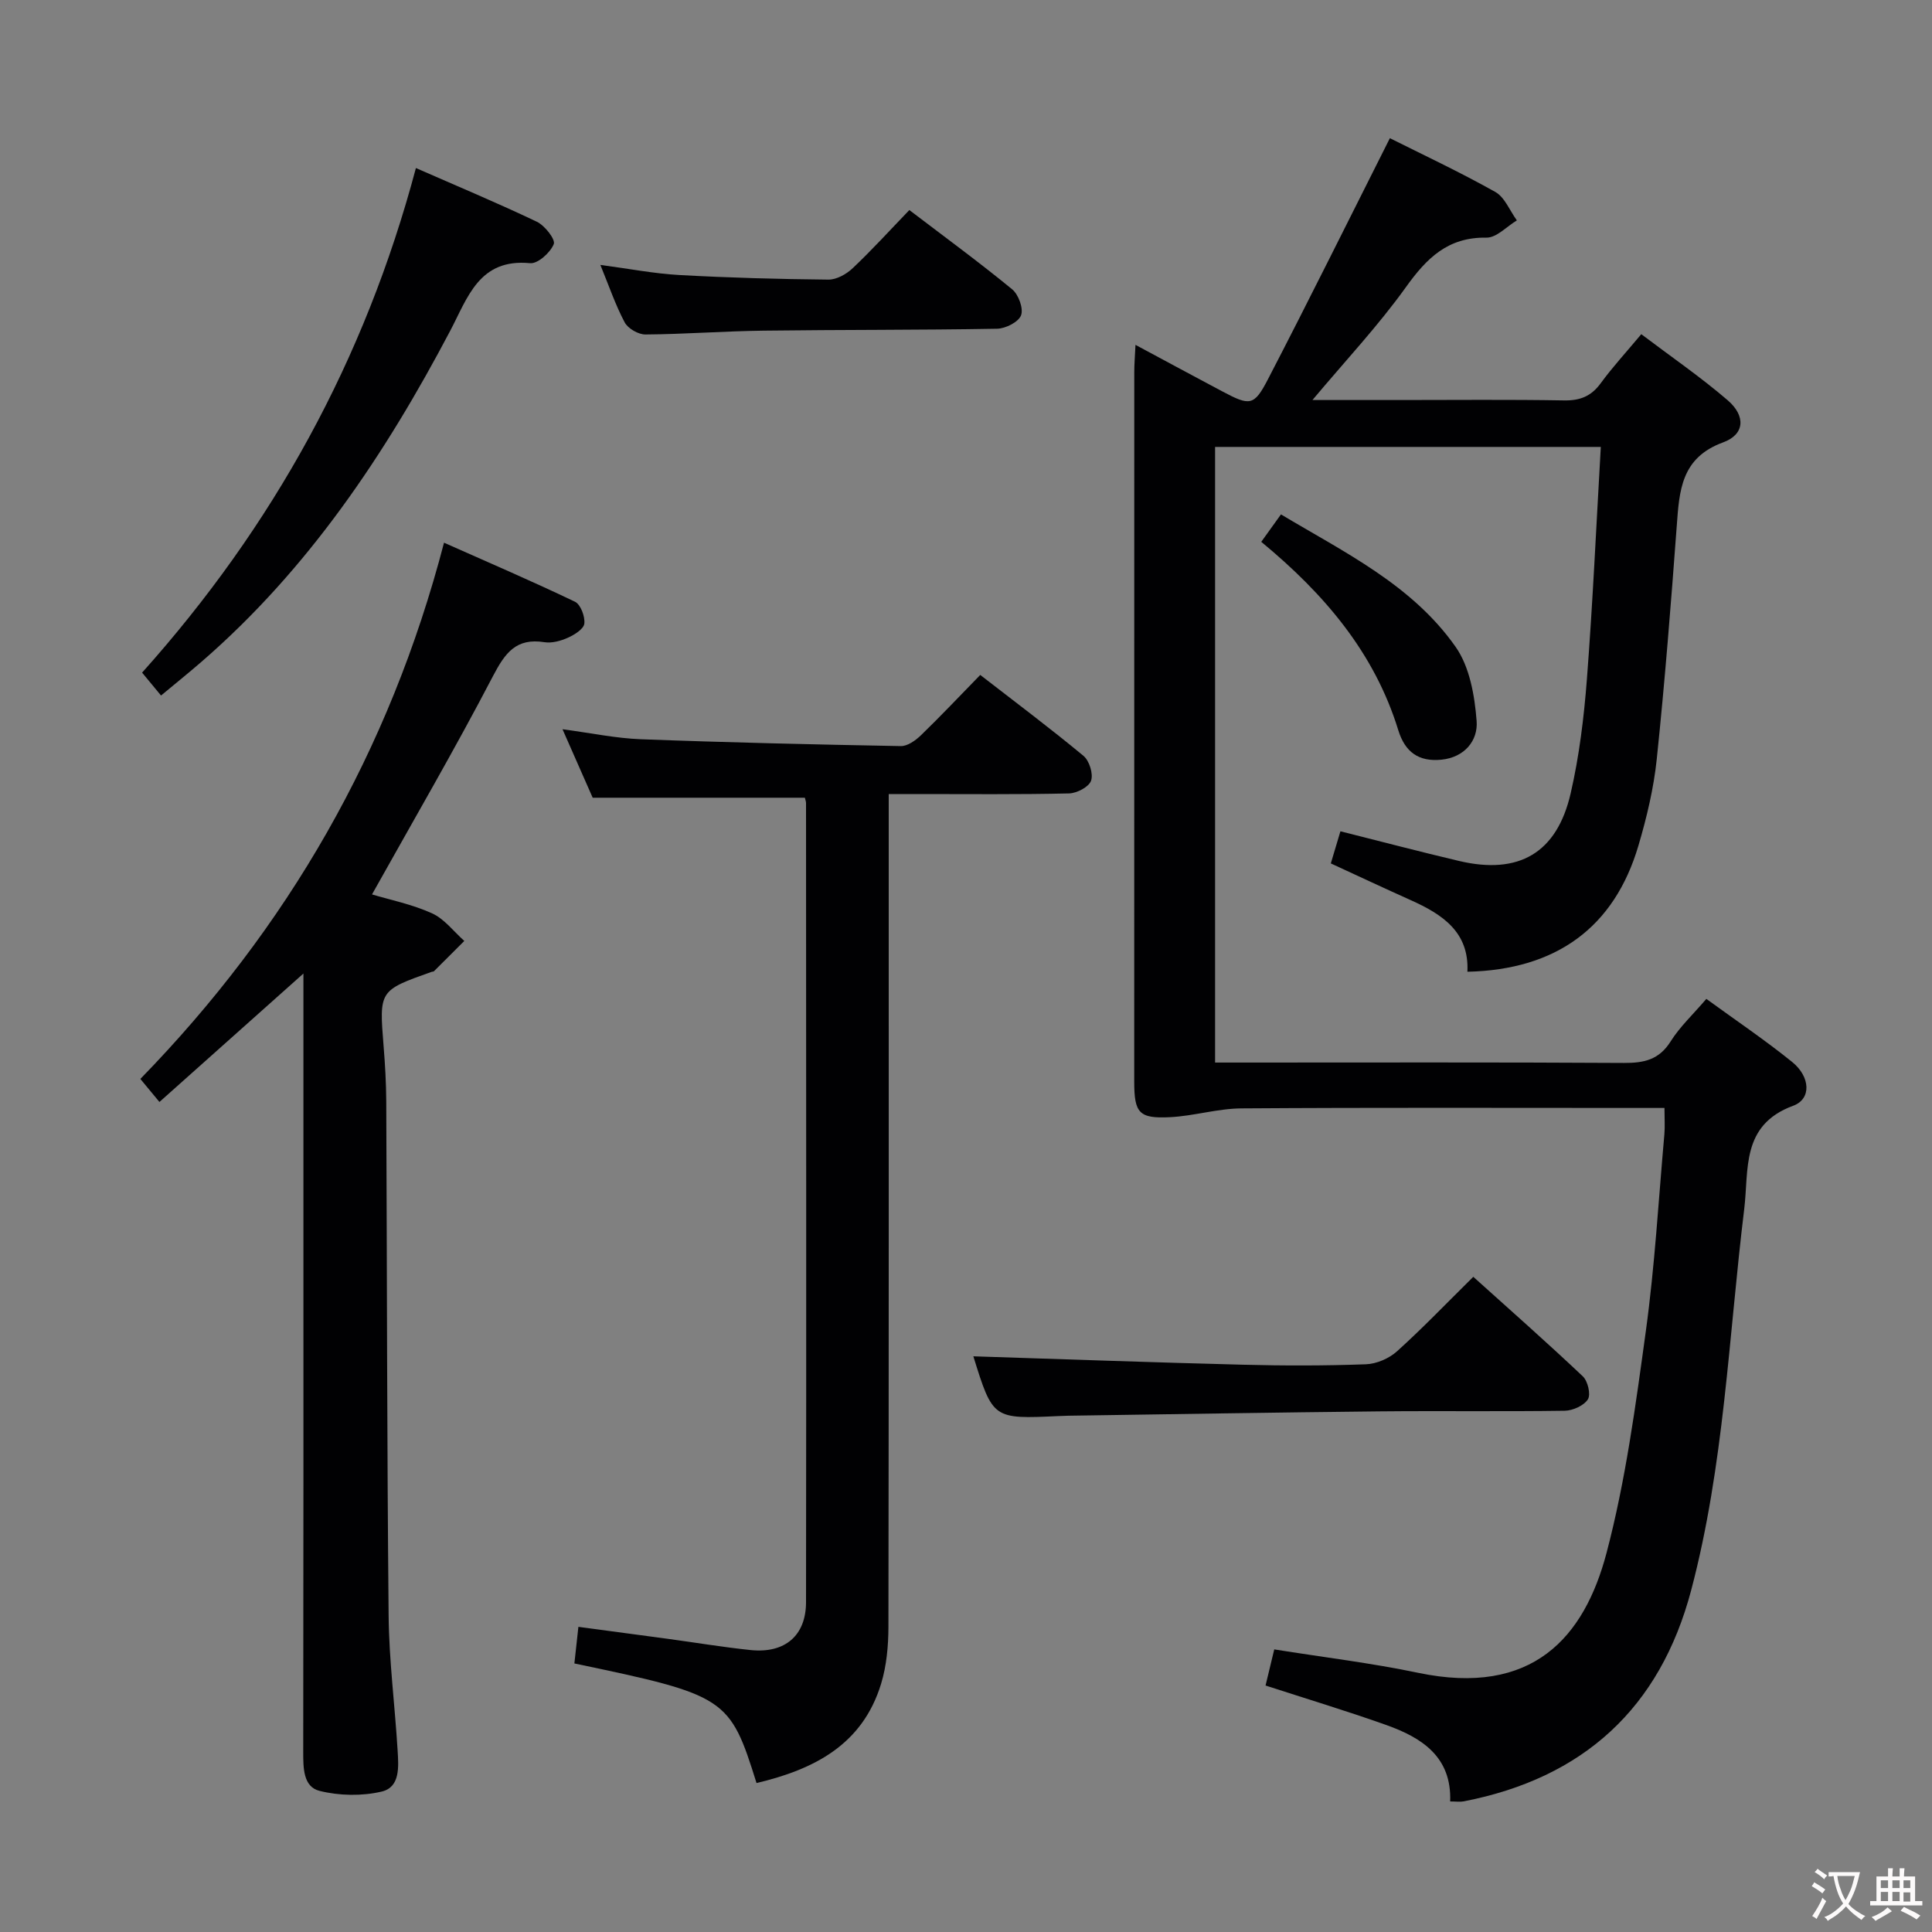 <svg enable-background="new 0 0 400 400" viewBox="0 0 400 400" xmlns="http://www.w3.org/2000/svg"><rect x="0" y="0" width="400" height="400" fill="#808080" stroke="none"/><g fill="#010103"><path d="m235.09 71.4c6.39 3.43 12.18 6.56 17.99 9.64 5.67 3.01 6.55 3.05 9.41-2.47 8.55-16.48 16.78-33.12 25.27-49.96 6.48 3.25 14.3 6.91 21.81 11.12 1.97 1.1 3.01 3.88 4.48 5.9-2.1 1.26-4.22 3.61-6.3 3.57-7.98-.13-12.36 4.23-16.67 10.25-5.75 8.02-12.57 15.28-19.35 23.37h18.09c11.33 0 22.66-.12 33.99.08 3.32.06 5.62-.85 7.59-3.54 2.44-3.34 5.26-6.4 8.41-10.17 6.12 4.63 12.27 8.85 17.89 13.68 3.77 3.25 3.55 7.08-.95 8.72-8.72 3.19-9.06 9.99-9.6 17.35-1.19 16.07-2.46 32.15-4.13 48.17-.63 6.06-2.07 12.1-3.8 17.96-4.99 16.91-16.98 25.71-35.41 26.12.4-8.23-5.19-11.89-11.72-14.82-5.44-2.44-10.83-4.97-16.56-7.61.68-2.26 1.28-4.26 1.99-6.65 8.33 2.09 16.44 4.23 24.59 6.15 12.34 2.9 20.23-1.63 23.08-14.01 1.78-7.73 2.75-15.71 3.36-23.63 1.22-15.88 1.94-31.8 2.88-48.09-26.68 0-53.07 0-79.86 0v127.46h5.17c26.49 0 52.99-.08 79.48.08 4.14.02 7.26-.64 9.65-4.43 1.91-3.05 4.64-5.59 7.41-8.83 6.11 4.45 12.14 8.51 17.78 13.07 3.74 3.03 4.03 7.64.21 9.05-10.88 4-9.15 13.25-10.15 21.41-3.22 26.35-4.15 53.02-10.97 78.86-6.46 24.47-22.33 38.93-47.09 43.75-.79.15-1.64.02-2.82.02.34-9.22-5.84-13.2-13.24-15.83-8.1-2.88-16.35-5.37-24.98-8.17.56-2.34 1.16-4.82 1.8-7.48 10.18 1.63 20.06 2.81 29.75 4.84 23.73 4.98 34.43-7.34 39.04-24.79 3.96-15.01 6.03-30.57 8.15-46 1.85-13.48 2.62-27.12 3.83-40.69.14-1.61.02-3.25.02-5.46-2.02 0-3.81 0-5.61 0-27.33 0-54.65-.1-81.98.09-4.92.03-9.82 1.57-14.77 1.82-6.45.33-7.42-.87-7.42-7.37 0-48.99 0-97.97.01-146.96 0-1.58.14-3.18.25-5.57z"/><path d="m184 164.41v6.45c0 55.32.03 110.64-.06 165.96-.01 3.94-.38 8.05-1.52 11.79-3.86 12.66-13.93 17.74-25.79 20.55-5.53-17.7-6.28-18.19-37.71-24.76.25-2.29.51-4.65.83-7.58 6.39.86 12.41 1.65 18.43 2.47 5.75.78 11.49 1.74 17.26 2.34 7.04.72 11.43-2.96 11.44-9.91.07-55.15.02-110.31 0-165.46 0-.32-.14-.65-.24-1.1-14.34 0-28.69 0-43.93 0-1.72-3.89-3.82-8.67-6.25-14.18 5.87.78 11.01 1.87 16.19 2.07 17.94.68 35.9 1.09 53.85 1.42 1.39.03 3.06-1.17 4.17-2.24 4.06-3.93 7.94-8.04 12.28-12.49 7.37 5.71 14.51 11.06 21.37 16.75 1.22 1.01 2.07 3.75 1.57 5.15-.45 1.29-2.94 2.59-4.55 2.63-10.49.24-20.99.13-31.49.13-1.8.01-3.6.01-5.85.01z"/><path d="m33.01 228.15c-1.65-1.99-2.6-3.13-3.95-4.77 30.4-31.21 51.57-67.71 62.87-111.02 9.18 4.08 18.23 7.97 27.11 12.22 1.17.56 2.11 3.07 1.94 4.53-.13 1.12-2.05 2.32-3.42 2.93-1.47.66-3.3 1.16-4.84.92-5.86-.93-8.14 2.21-10.65 7.01-7.9 15.15-16.51 29.94-25.05 45.21 3.72 1.12 8.29 2.04 12.42 3.91 2.57 1.16 4.48 3.76 6.69 5.72-2.09 2.09-4.18 4.18-6.28 6.27-.1.1-.32.07-.48.13-10.91 3.87-10.87 3.87-9.95 15.39.31 3.81.53 7.63.55 11.45.16 35.49.15 70.98.49 106.47.09 9.29 1.3 18.57 1.86 27.87.2 3.32.59 7.63-3.31 8.54-4.09.96-8.78.87-12.86-.15-3.39-.85-3.37-4.77-3.37-8.08.06-37.83.04-75.66.04-113.48 0-15.66 0-31.32 0-47.66-10.11 9.02-19.78 17.64-29.81 26.59z"/><path d="m29.42 139.26c27.13-30.31 46.12-64.73 56.69-104.47 8.59 3.77 16.91 7.24 25.04 11.12 1.65.79 3.89 3.66 3.5 4.63-.71 1.76-3.3 4.1-4.89 3.95-10.56-1.03-12.92 7.11-16.54 13.98-13.49 25.61-29.41 49.4-51.5 68.54-2.63 2.28-5.34 4.46-8.38 6.99-1.37-1.65-2.58-3.12-3.92-4.74z"/><path d="m201.52 280.81c18.71.6 37.26 1.27 55.81 1.74 8.48.22 16.98.22 25.46-.09 2.21-.08 4.8-1.2 6.45-2.69 5.3-4.78 10.25-9.95 15.79-15.42 7.53 6.78 15.22 13.56 22.67 20.6 1.04.98 1.69 3.75 1.06 4.76-.83 1.31-3.12 2.34-4.8 2.37-12.81.19-25.63 0-38.44.13-21.45.22-42.89.59-64.34.9-.67.01-1.33.04-2 .07-13.61.63-13.61.64-17.66-12.37z"/><path d="m124.3 54.85c5.93.78 11.11 1.8 16.34 2.09 10.28.57 20.57.85 30.86.95 1.7.02 3.75-1.13 5.05-2.37 3.98-3.76 7.67-7.83 11.72-12.03 7.43 5.66 14.52 10.85 21.29 16.41 1.31 1.08 2.37 3.97 1.84 5.38-.53 1.4-3.21 2.75-4.97 2.78-16.13.29-32.27.19-48.4.4-8.13.1-16.26.73-24.4.79-1.47.01-3.62-1.23-4.3-2.51-1.91-3.6-3.23-7.5-5.03-11.89z"/><path d="m261.13 112.18c1.39-1.93 2.53-3.52 4.08-5.68 13.2 7.9 27.16 14.6 36.17 27.44 2.91 4.15 3.94 10.11 4.34 15.35.31 4.04-2.5 7.53-7.33 8-4.66.45-7.49-1.57-8.89-6.11-4.92-15.99-15.24-28.16-28.37-39z"/></g><path d="m377.9 391.2c-.2.3-.4.5-.6.8-.7-.6-1.4-1-2.2-1.5.2-.3.4-.5.5-.8.6.4 1.4.8 2.3 1.5zm-1.8 6.1c-.2-.2-.5-.4-.9-.6.4-.6.8-1.2 1.2-1.9s.7-1.3.9-1.9c.3.3.5.5.8.7-.7 1.3-1.4 2.6-2 3.7zm2.2-9c-.3.3-.5.5-.6.8-.6-.6-1.3-1.1-2-1.5.3-.3.5-.5.6-.7.6.5 1.3.9 2 1.4zm.3.2v-.9h2 4.5c-.3 1.3-.6 2.5-1 3.6s-.9 2.1-1.4 3c.4.5 1 1 1.6 1.4s1.2.8 1.9 1.1c-.3.2-.5.4-.8.8-.4-.3-1-.7-1.6-1.2s-1.2-1.1-1.6-1.6c-.5.6-1.1 1.1-1.7 1.6s-1.4.9-2.1 1.4c-.1-.3-.3-.5-.7-.8.6-.2 1.2-.5 1.9-1s1.4-1.1 2-1.8c-.5-.8-.9-1.6-1.2-2.5s-.6-2-.8-3.2c-.4.1-.7.1-1 .1zm2.5 2.7c.3 1 .7 1.7 1 2.2.3-.5.6-1.1 1-2s.6-1.9.9-3h-3.2-.4c.1.9.3 1.8.7 2.8z" fill="#fcfafa"/><path d="m396.5 388.5v1.5 3.6h1.5v.9c-.4 0-1 0-1.7 0h-7.9c-.5 0-.9 0-1.2 0v-.9h1.3v-3.5c0-.7 0-1.2 0-1.6h2.4c0-.8 0-1.4 0-1.7h1c0 .3-.1.8-.1 1.7h1.5c0-.8 0-1.4 0-1.7h1c0 .3-.1.9-.1 1.7zm-8.2 9.2c-.2-.3-.5-.5-.8-.8.8-.3 1.4-.6 1.9-.9s1-.7 1.4-1.1c.3.3.6.5.9.8-1.6 1-2.8 1.6-3.4 2zm2.6-6.8v-1.6h-1.5v1.6zm0 2.7v-1.9h-1.5v1.9zm2.4-2.7v-1.6h-1.5v1.6zm0 2.7v-1.9h-1.5v1.9zm.2 2 .7-.8c.4.2.9.5 1.6.8s1.3.7 1.8 1c-.3.3-.5.5-.8.8-.4-.3-1.5-1-3.3-1.8zm2-4.7v-1.6h-1.4v1.6zm0 2.8v-1.9h-1.4v1.9z" fill="#fcfafa"/></svg>